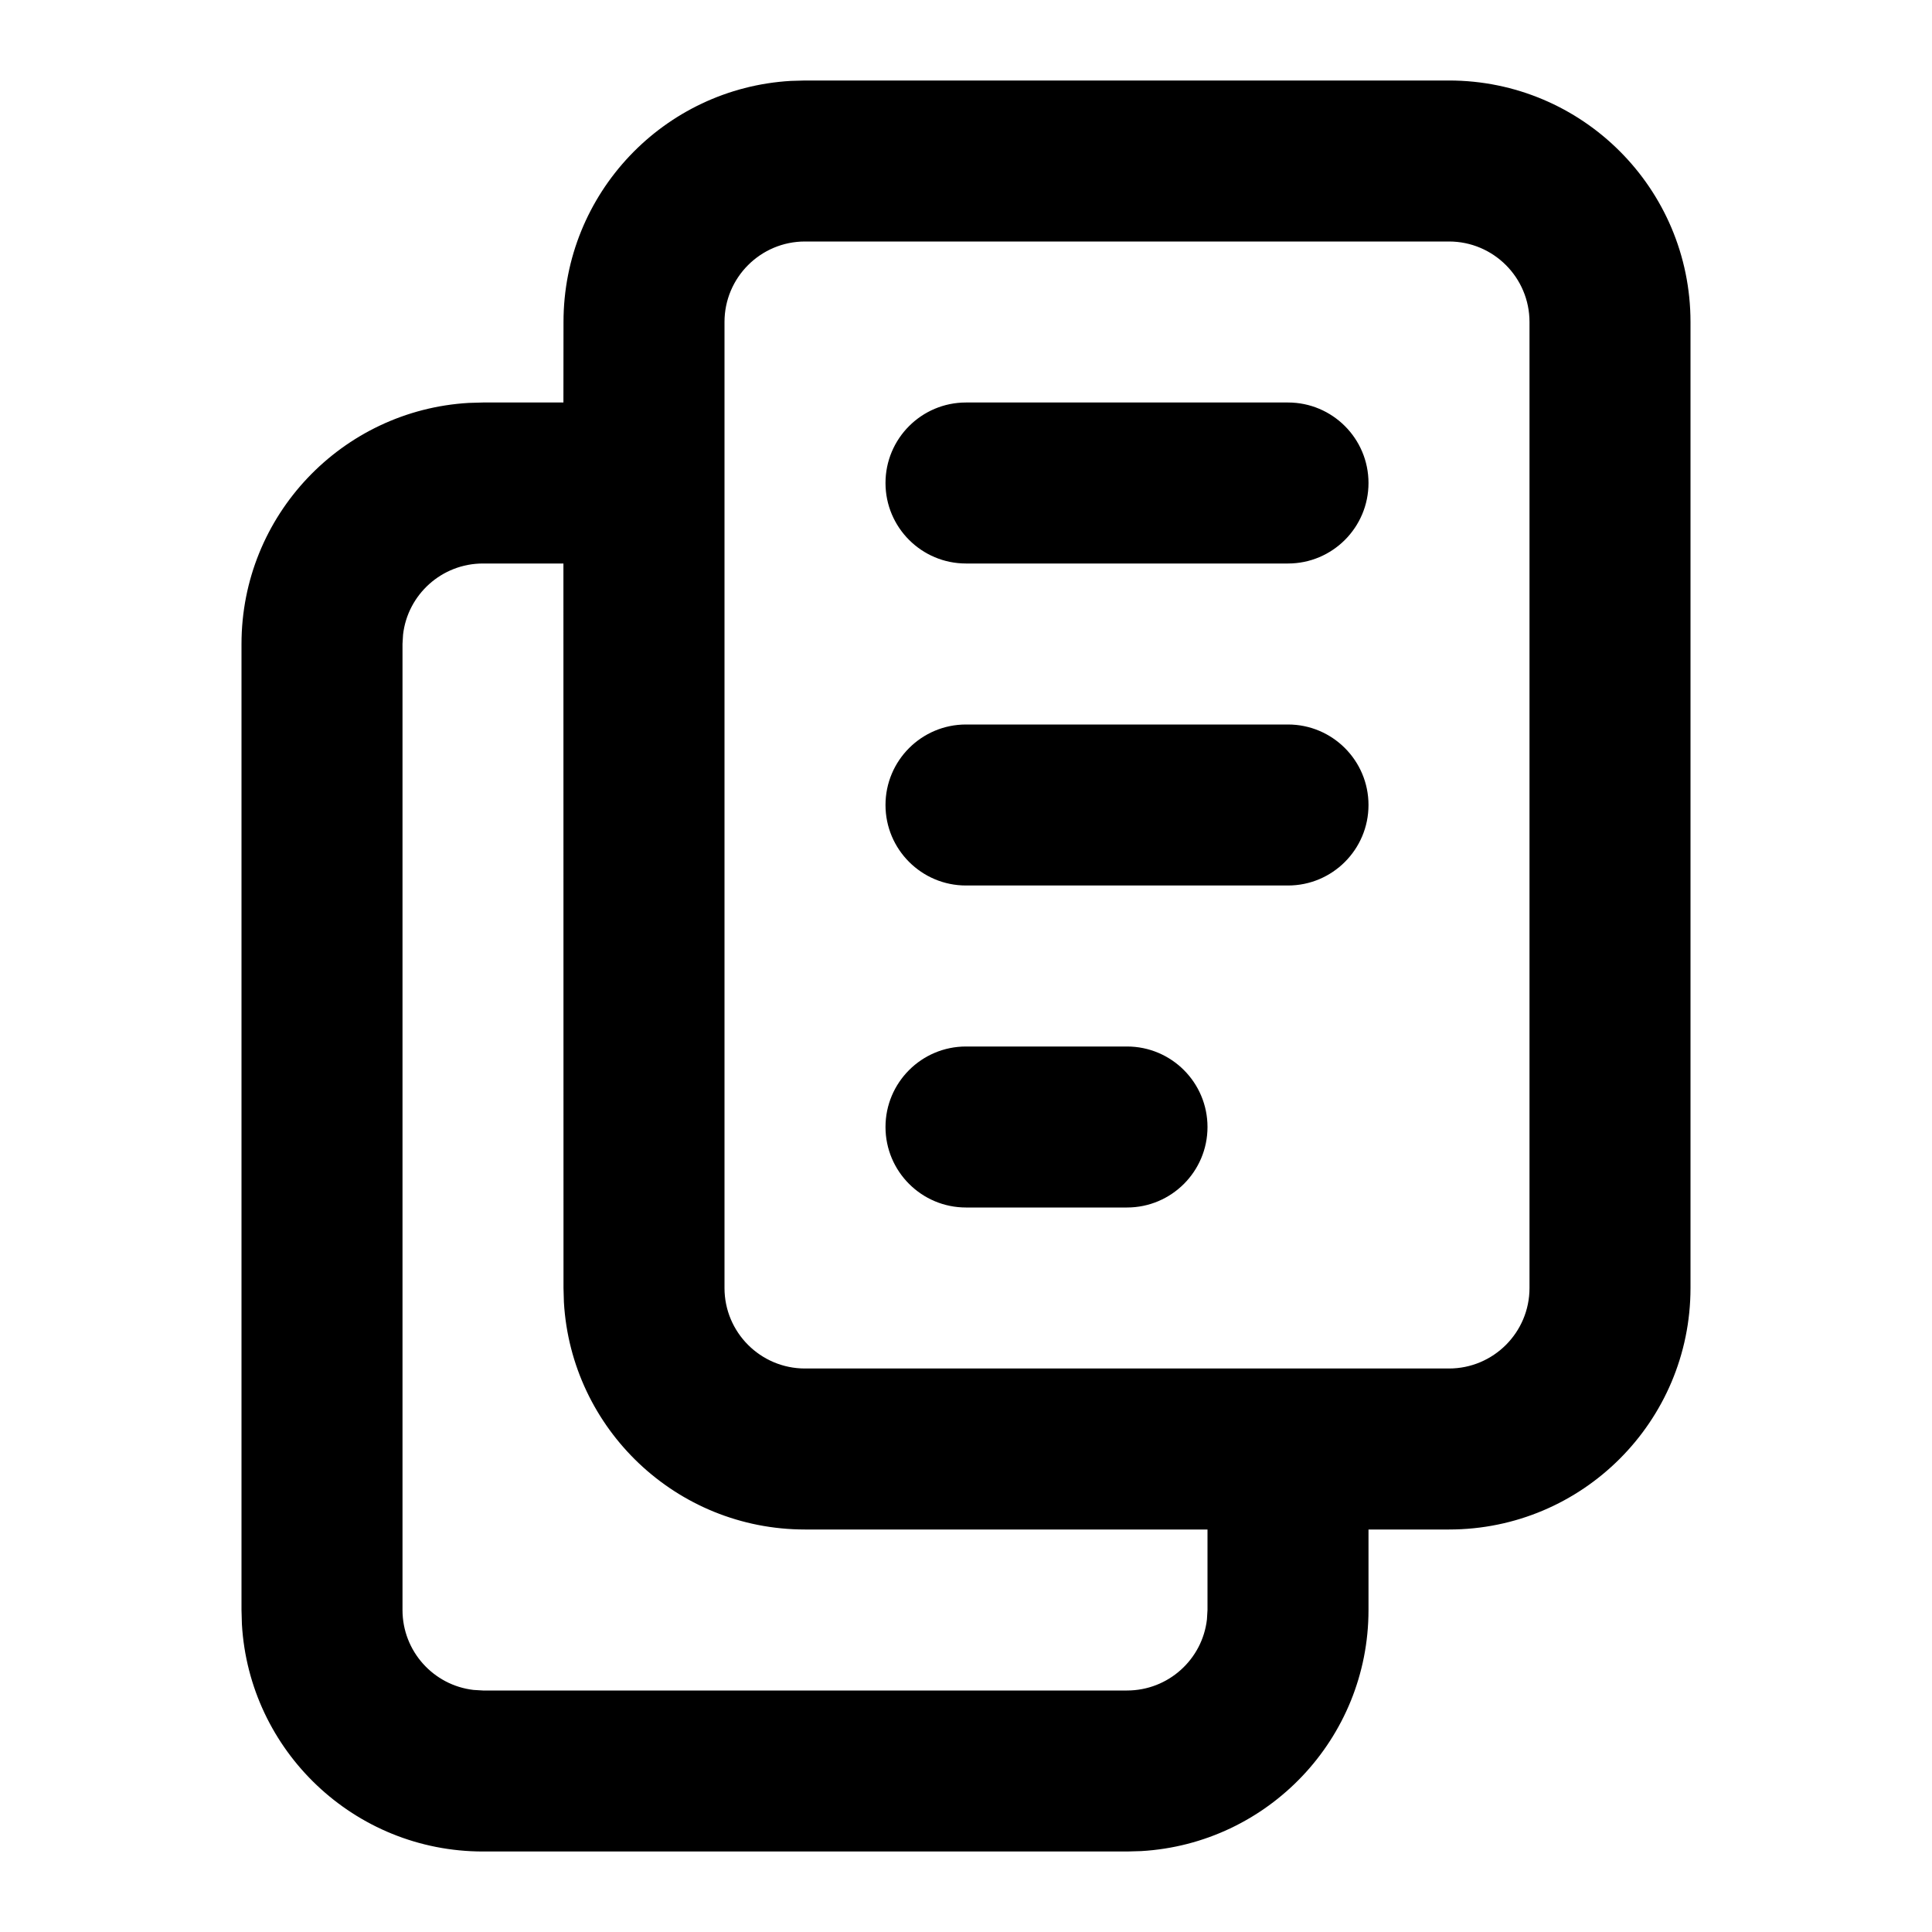 <?xml version="1.0" encoding="UTF-8"?>
<svg width="24px" height="24px" viewBox="0 0 24 24" version="1.1" xmlns="http://www.w3.org/2000/svg" xmlns:xlink="http://www.w3.org/1999/xlink">
    <!-- Generator: Sketch 64 (93537) - https://sketch.com -->
    <title>icon/custom/slide</title>
    <desc>Created with Sketch.</desc>
    <g id="icon/custom/slide" stroke="none" stroke-width="1" fill="none" fill-rule="evenodd">
        <path d="M18,1 C19.657,1 21,2.343 21,4 L21,4 L21,16 C21,17.657 19.657,19 18,19 L18,19 L17,19 L17,20 C17,21.598 15.751,22.904 14.176,22.995 L14,23 L6,23 C4.402,23 3.096,21.751 3.005,20.176 L3,20 L3,8 C3,6.402 4.249,5.096 5.824,5.005 L6,5 L6.999,5 L7,4 C7,2.402 8.249,1.096 9.824,1.005 L10,1 Z M6.999,7 L6,7 C5.487,7 5.064,7.386 5.007,7.883 L5,8 L5,20 C5,20.513 5.386,20.936 5.883,20.993 L6,21 L14,21 C14.513,21 14.936,20.614 14.993,20.117 L15,20 L15,19 L10,19 C8.402,19 7.096,17.751 7.005,16.176 L7,16 L6.999,7 Z M18,3 L10,3 C9.448,3 9,3.448 9,4 L9,4 L9,16 C9,16.552 9.448,17 10,17 L10,17 L18,17 C18.552,17 19,16.552 19,16 L19,16 L19,4 C19,3.448 18.552,3 18,3 L18,3 Z M14,13 C14.552,13 15,13.448 15,14 C15,14.552 14.552,15 14,15 L12,15 C11.448,15 11,14.552 11,14 C11,13.448 11.448,13 12,13 L14,13 Z M16,9 C16.552,9 17,9.448 17,10 C17,10.552 16.552,11 16,11 L12,11 C11.448,11 11,10.552 11,10 C11,9.448 11.448,9 12,9 L16,9 Z M16,5 C16.552,5 17,5.448 17,6 C17,6.552 16.552,7 16,7 L12,7 C11.448,7 11,6.552 11,6 C11,5.448 11.448,5 12,5 L16,5 Z" id="Combined-Shape" fill="#000000"></path>
    </g>
</svg>